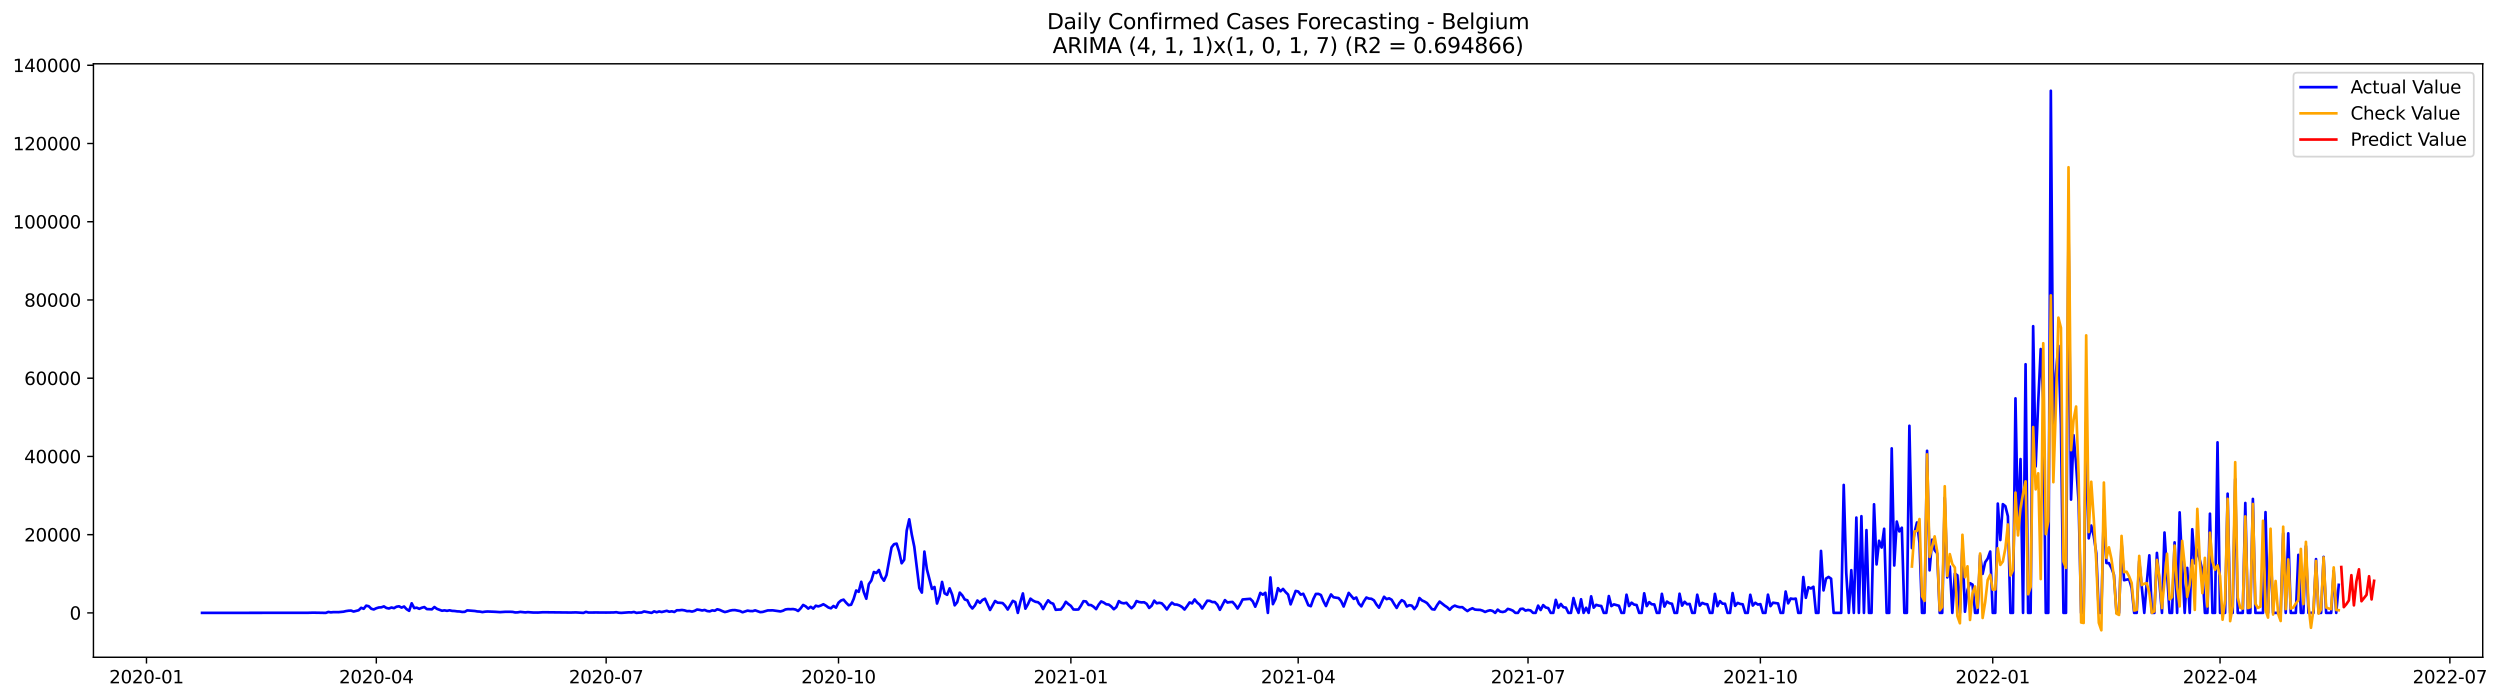 <?xml version="1.0" encoding="utf-8" standalone="no"?>
<!DOCTYPE svg PUBLIC "-//W3C//DTD SVG 1.1//EN"
  "http://www.w3.org/Graphics/SVG/1.1/DTD/svg11.dtd">
<svg xmlns:xlink="http://www.w3.org/1999/xlink" width="1401.263pt" height="392.274pt" viewBox="0 0 1401.263 392.274" xmlns="http://www.w3.org/2000/svg" version="1.1">
 <defs>
  <style type="text/css">*{stroke-linejoin: round; stroke-linecap: butt}</style>
 </defs>
 <g id="figure_1">
  <g id="patch_1">
   <path d="M 0 392.274 
L 1401.263 392.274 
L 1401.263 0 
L 0 0 
z
" style="fill: #ffffff"/>
  </g>
  <g id="axes_1">
   <g id="patch_2">
    <path d="M 52.375 368.396 
L 1391.575 368.396 
L 1391.575 35.755 
L 52.375 35.755 
z
" style="fill: #ffffff"/>
   </g>
   <g id="matplotlib.axis_1">
    <g id="xtick_1">
     <g id="line2d_1">
      <defs>
       <path id="mea5e04356f" d="M 0 0 
L 0 3.5 
" style="stroke: #000000; stroke-width: 0.8"/>
      </defs>
      <g>
       <use xlink:href="#mea5e04356f" x="82.104" y="368.396" style="stroke: #000000; stroke-width: 0.8"/>
      </g>
     </g>
     <g id="text_1">
      <!-- 2020-01 -->
      <g transform="translate(61.212 382.994)scale(0.1 -0.1)">
       <defs>
        <path id="DejaVuSans-32" d="M 1228 531 
L 3431 531 
L 3431 0 
L 469 0 
L 469 531 
Q 828 903 1448 1529 
Q 2069 2156 2228 2338 
Q 2531 2678 2651 2914 
Q 2772 3150 2772 3378 
Q 2772 3750 2511 3984 
Q 2250 4219 1831 4219 
Q 1534 4219 1204 4116 
Q 875 4013 500 3803 
L 500 4441 
Q 881 4594 1212 4672 
Q 1544 4750 1819 4750 
Q 2544 4750 2975 4387 
Q 3406 4025 3406 3419 
Q 3406 3131 3298 2873 
Q 3191 2616 2906 2266 
Q 2828 2175 2409 1742 
Q 1991 1309 1228 531 
z
" transform="scale(0.016)"/>
        <path id="DejaVuSans-30" d="M 2034 4250 
Q 1547 4250 1301 3770 
Q 1056 3291 1056 2328 
Q 1056 1369 1301 889 
Q 1547 409 2034 409 
Q 2525 409 2770 889 
Q 3016 1369 3016 2328 
Q 3016 3291 2770 3770 
Q 2525 4250 2034 4250 
z
M 2034 4750 
Q 2819 4750 3233 4129 
Q 3647 3509 3647 2328 
Q 3647 1150 3233 529 
Q 2819 -91 2034 -91 
Q 1250 -91 836 529 
Q 422 1150 422 2328 
Q 422 3509 836 4129 
Q 1250 4750 2034 4750 
z
" transform="scale(0.016)"/>
        <path id="DejaVuSans-2d" d="M 313 2009 
L 1997 2009 
L 1997 1497 
L 313 1497 
L 313 2009 
z
" transform="scale(0.016)"/>
        <path id="DejaVuSans-31" d="M 794 531 
L 1825 531 
L 1825 4091 
L 703 3866 
L 703 4441 
L 1819 4666 
L 2450 4666 
L 2450 531 
L 3481 531 
L 3481 0 
L 794 0 
L 794 531 
z
" transform="scale(0.016)"/>
       </defs>
       <use xlink:href="#DejaVuSans-32"/>
       <use xlink:href="#DejaVuSans-30" x="63.623"/>
       <use xlink:href="#DejaVuSans-32" x="127.246"/>
       <use xlink:href="#DejaVuSans-30" x="190.869"/>
       <use xlink:href="#DejaVuSans-2d" x="254.492"/>
       <use xlink:href="#DejaVuSans-30" x="290.576"/>
       <use xlink:href="#DejaVuSans-31" x="354.199"/>
      </g>
     </g>
    </g>
    <g id="xtick_2">
     <g id="line2d_2">
      <g>
       <use xlink:href="#mea5e04356f" x="210.927" y="368.396" style="stroke: #000000; stroke-width: 0.8"/>
      </g>
     </g>
     <g id="text_2">
      <!-- 2020-04 -->
      <g transform="translate(190.036 382.994)scale(0.1 -0.1)">
       <defs>
        <path id="DejaVuSans-34" d="M 2419 4116 
L 825 1625 
L 2419 1625 
L 2419 4116 
z
M 2253 4666 
L 3047 4666 
L 3047 1625 
L 3713 1625 
L 3713 1100 
L 3047 1100 
L 3047 0 
L 2419 0 
L 2419 1100 
L 313 1100 
L 313 1709 
L 2253 4666 
z
" transform="scale(0.016)"/>
       </defs>
       <use xlink:href="#DejaVuSans-32"/>
       <use xlink:href="#DejaVuSans-30" x="63.623"/>
       <use xlink:href="#DejaVuSans-32" x="127.246"/>
       <use xlink:href="#DejaVuSans-30" x="190.869"/>
       <use xlink:href="#DejaVuSans-2d" x="254.492"/>
       <use xlink:href="#DejaVuSans-30" x="290.576"/>
       <use xlink:href="#DejaVuSans-34" x="354.199"/>
      </g>
     </g>
    </g>
    <g id="xtick_3">
     <g id="line2d_3">
      <g>
       <use xlink:href="#mea5e04356f" x="339.751" y="368.396" style="stroke: #000000; stroke-width: 0.8"/>
      </g>
     </g>
     <g id="text_3">
      <!-- 2020-07 -->
      <g transform="translate(318.859 382.994)scale(0.1 -0.1)">
       <defs>
        <path id="DejaVuSans-37" d="M 525 4666 
L 3525 4666 
L 3525 4397 
L 1831 0 
L 1172 0 
L 2766 4134 
L 525 4134 
L 525 4666 
z
" transform="scale(0.016)"/>
       </defs>
       <use xlink:href="#DejaVuSans-32"/>
       <use xlink:href="#DejaVuSans-30" x="63.623"/>
       <use xlink:href="#DejaVuSans-32" x="127.246"/>
       <use xlink:href="#DejaVuSans-30" x="190.869"/>
       <use xlink:href="#DejaVuSans-2d" x="254.492"/>
       <use xlink:href="#DejaVuSans-30" x="290.576"/>
       <use xlink:href="#DejaVuSans-37" x="354.199"/>
      </g>
     </g>
    </g>
    <g id="xtick_4">
     <g id="line2d_4">
      <g>
       <use xlink:href="#mea5e04356f" x="469.99" y="368.396" style="stroke: #000000; stroke-width: 0.8"/>
      </g>
     </g>
     <g id="text_4">
      <!-- 2020-10 -->
      <g transform="translate(449.099 382.994)scale(0.1 -0.1)">
       <use xlink:href="#DejaVuSans-32"/>
       <use xlink:href="#DejaVuSans-30" x="63.623"/>
       <use xlink:href="#DejaVuSans-32" x="127.246"/>
       <use xlink:href="#DejaVuSans-30" x="190.869"/>
       <use xlink:href="#DejaVuSans-2d" x="254.492"/>
       <use xlink:href="#DejaVuSans-31" x="290.576"/>
       <use xlink:href="#DejaVuSans-30" x="354.199"/>
      </g>
     </g>
    </g>
    <g id="xtick_5">
     <g id="line2d_5">
      <g>
       <use xlink:href="#mea5e04356f" x="600.23" y="368.396" style="stroke: #000000; stroke-width: 0.8"/>
      </g>
     </g>
     <g id="text_5">
      <!-- 2021-01 -->
      <g transform="translate(579.338 382.994)scale(0.1 -0.1)">
       <use xlink:href="#DejaVuSans-32"/>
       <use xlink:href="#DejaVuSans-30" x="63.623"/>
       <use xlink:href="#DejaVuSans-32" x="127.246"/>
       <use xlink:href="#DejaVuSans-31" x="190.869"/>
       <use xlink:href="#DejaVuSans-2d" x="254.492"/>
       <use xlink:href="#DejaVuSans-30" x="290.576"/>
       <use xlink:href="#DejaVuSans-31" x="354.199"/>
      </g>
     </g>
    </g>
    <g id="xtick_6">
     <g id="line2d_6">
      <g>
       <use xlink:href="#mea5e04356f" x="727.638" y="368.396" style="stroke: #000000; stroke-width: 0.8"/>
      </g>
     </g>
     <g id="text_6">
      <!-- 2021-04 -->
      <g transform="translate(706.746 382.994)scale(0.1 -0.1)">
       <use xlink:href="#DejaVuSans-32"/>
       <use xlink:href="#DejaVuSans-30" x="63.623"/>
       <use xlink:href="#DejaVuSans-32" x="127.246"/>
       <use xlink:href="#DejaVuSans-31" x="190.869"/>
       <use xlink:href="#DejaVuSans-2d" x="254.492"/>
       <use xlink:href="#DejaVuSans-30" x="290.576"/>
       <use xlink:href="#DejaVuSans-34" x="354.199"/>
      </g>
     </g>
    </g>
    <g id="xtick_7">
     <g id="line2d_7">
      <g>
       <use xlink:href="#mea5e04356f" x="856.461" y="368.396" style="stroke: #000000; stroke-width: 0.8"/>
      </g>
     </g>
     <g id="text_7">
      <!-- 2021-07 -->
      <g transform="translate(835.57 382.994)scale(0.1 -0.1)">
       <use xlink:href="#DejaVuSans-32"/>
       <use xlink:href="#DejaVuSans-30" x="63.623"/>
       <use xlink:href="#DejaVuSans-32" x="127.246"/>
       <use xlink:href="#DejaVuSans-31" x="190.869"/>
       <use xlink:href="#DejaVuSans-2d" x="254.492"/>
       <use xlink:href="#DejaVuSans-30" x="290.576"/>
       <use xlink:href="#DejaVuSans-37" x="354.199"/>
      </g>
     </g>
    </g>
    <g id="xtick_8">
     <g id="line2d_8">
      <g>
       <use xlink:href="#mea5e04356f" x="986.701" y="368.396" style="stroke: #000000; stroke-width: 0.8"/>
      </g>
     </g>
     <g id="text_8">
      <!-- 2021-10 -->
      <g transform="translate(965.809 382.994)scale(0.1 -0.1)">
       <use xlink:href="#DejaVuSans-32"/>
       <use xlink:href="#DejaVuSans-30" x="63.623"/>
       <use xlink:href="#DejaVuSans-32" x="127.246"/>
       <use xlink:href="#DejaVuSans-31" x="190.869"/>
       <use xlink:href="#DejaVuSans-2d" x="254.492"/>
       <use xlink:href="#DejaVuSans-31" x="290.576"/>
       <use xlink:href="#DejaVuSans-30" x="354.199"/>
      </g>
     </g>
    </g>
    <g id="xtick_9">
     <g id="line2d_9">
      <g>
       <use xlink:href="#mea5e04356f" x="1116.94" y="368.396" style="stroke: #000000; stroke-width: 0.8"/>
      </g>
     </g>
     <g id="text_9">
      <!-- 2022-01 -->
      <g transform="translate(1096.048 382.994)scale(0.1 -0.1)">
       <use xlink:href="#DejaVuSans-32"/>
       <use xlink:href="#DejaVuSans-30" x="63.623"/>
       <use xlink:href="#DejaVuSans-32" x="127.246"/>
       <use xlink:href="#DejaVuSans-32" x="190.869"/>
       <use xlink:href="#DejaVuSans-2d" x="254.492"/>
       <use xlink:href="#DejaVuSans-30" x="290.576"/>
       <use xlink:href="#DejaVuSans-31" x="354.199"/>
      </g>
     </g>
    </g>
    <g id="xtick_10">
     <g id="line2d_10">
      <g>
       <use xlink:href="#mea5e04356f" x="1244.348" y="368.396" style="stroke: #000000; stroke-width: 0.8"/>
      </g>
     </g>
     <g id="text_10">
      <!-- 2022-04 -->
      <g transform="translate(1223.457 382.994)scale(0.1 -0.1)">
       <use xlink:href="#DejaVuSans-32"/>
       <use xlink:href="#DejaVuSans-30" x="63.623"/>
       <use xlink:href="#DejaVuSans-32" x="127.246"/>
       <use xlink:href="#DejaVuSans-32" x="190.869"/>
       <use xlink:href="#DejaVuSans-2d" x="254.492"/>
       <use xlink:href="#DejaVuSans-30" x="290.576"/>
       <use xlink:href="#DejaVuSans-34" x="354.199"/>
      </g>
     </g>
    </g>
    <g id="xtick_11">
     <g id="line2d_11">
      <g>
       <use xlink:href="#mea5e04356f" x="1373.172" y="368.396" style="stroke: #000000; stroke-width: 0.8"/>
      </g>
     </g>
     <g id="text_11">
      <!-- 2022-07 -->
      <g transform="translate(1352.28 382.994)scale(0.1 -0.1)">
       <use xlink:href="#DejaVuSans-32"/>
       <use xlink:href="#DejaVuSans-30" x="63.623"/>
       <use xlink:href="#DejaVuSans-32" x="127.246"/>
       <use xlink:href="#DejaVuSans-32" x="190.869"/>
       <use xlink:href="#DejaVuSans-2d" x="254.492"/>
       <use xlink:href="#DejaVuSans-30" x="290.576"/>
       <use xlink:href="#DejaVuSans-37" x="354.199"/>
      </g>
     </g>
    </g>
   </g>
   <g id="matplotlib.axis_2">
    <g id="ytick_1">
     <g id="line2d_12">
      <defs>
       <path id="m7a25549184" d="M 0 0 
L -3.5 0 
" style="stroke: #000000; stroke-width: 0.8"/>
      </defs>
      <g>
       <use xlink:href="#m7a25549184" x="52.375" y="343.527" style="stroke: #000000; stroke-width: 0.8"/>
      </g>
     </g>
     <g id="text_12">
      <!-- 0 -->
      <g transform="translate(39.013 347.326)scale(0.1 -0.1)">
       <use xlink:href="#DejaVuSans-30"/>
      </g>
     </g>
    </g>
    <g id="ytick_2">
     <g id="line2d_13">
      <g>
       <use xlink:href="#m7a25549184" x="52.375" y="299.678" style="stroke: #000000; stroke-width: 0.8"/>
      </g>
     </g>
     <g id="text_13">
      <!-- 20000 -->
      <g transform="translate(13.562 303.477)scale(0.1 -0.1)">
       <use xlink:href="#DejaVuSans-32"/>
       <use xlink:href="#DejaVuSans-30" x="63.623"/>
       <use xlink:href="#DejaVuSans-30" x="127.246"/>
       <use xlink:href="#DejaVuSans-30" x="190.869"/>
       <use xlink:href="#DejaVuSans-30" x="254.492"/>
      </g>
     </g>
    </g>
    <g id="ytick_3">
     <g id="line2d_14">
      <g>
       <use xlink:href="#m7a25549184" x="52.375" y="255.828" style="stroke: #000000; stroke-width: 0.8"/>
      </g>
     </g>
     <g id="text_14">
      <!-- 40000 -->
      <g transform="translate(13.562 259.627)scale(0.1 -0.1)">
       <use xlink:href="#DejaVuSans-34"/>
       <use xlink:href="#DejaVuSans-30" x="63.623"/>
       <use xlink:href="#DejaVuSans-30" x="127.246"/>
       <use xlink:href="#DejaVuSans-30" x="190.869"/>
       <use xlink:href="#DejaVuSans-30" x="254.492"/>
      </g>
     </g>
    </g>
    <g id="ytick_4">
     <g id="line2d_15">
      <g>
       <use xlink:href="#m7a25549184" x="52.375" y="211.979" style="stroke: #000000; stroke-width: 0.8"/>
      </g>
     </g>
     <g id="text_15">
      <!-- 60000 -->
      <g transform="translate(13.562 215.778)scale(0.1 -0.1)">
       <defs>
        <path id="DejaVuSans-36" d="M 2113 2584 
Q 1688 2584 1439 2293 
Q 1191 2003 1191 1497 
Q 1191 994 1439 701 
Q 1688 409 2113 409 
Q 2538 409 2786 701 
Q 3034 994 3034 1497 
Q 3034 2003 2786 2293 
Q 2538 2584 2113 2584 
z
M 3366 4563 
L 3366 3988 
Q 3128 4100 2886 4159 
Q 2644 4219 2406 4219 
Q 1781 4219 1451 3797 
Q 1122 3375 1075 2522 
Q 1259 2794 1537 2939 
Q 1816 3084 2150 3084 
Q 2853 3084 3261 2657 
Q 3669 2231 3669 1497 
Q 3669 778 3244 343 
Q 2819 -91 2113 -91 
Q 1303 -91 875 529 
Q 447 1150 447 2328 
Q 447 3434 972 4092 
Q 1497 4750 2381 4750 
Q 2619 4750 2861 4703 
Q 3103 4656 3366 4563 
z
" transform="scale(0.016)"/>
       </defs>
       <use xlink:href="#DejaVuSans-36"/>
       <use xlink:href="#DejaVuSans-30" x="63.623"/>
       <use xlink:href="#DejaVuSans-30" x="127.246"/>
       <use xlink:href="#DejaVuSans-30" x="190.869"/>
       <use xlink:href="#DejaVuSans-30" x="254.492"/>
      </g>
     </g>
    </g>
    <g id="ytick_5">
     <g id="line2d_16">
      <g>
       <use xlink:href="#m7a25549184" x="52.375" y="168.129" style="stroke: #000000; stroke-width: 0.8"/>
      </g>
     </g>
     <g id="text_16">
      <!-- 80000 -->
      <g transform="translate(13.562 171.928)scale(0.1 -0.1)">
       <defs>
        <path id="DejaVuSans-38" d="M 2034 2216 
Q 1584 2216 1326 1975 
Q 1069 1734 1069 1313 
Q 1069 891 1326 650 
Q 1584 409 2034 409 
Q 2484 409 2743 651 
Q 3003 894 3003 1313 
Q 3003 1734 2745 1975 
Q 2488 2216 2034 2216 
z
M 1403 2484 
Q 997 2584 770 2862 
Q 544 3141 544 3541 
Q 544 4100 942 4425 
Q 1341 4750 2034 4750 
Q 2731 4750 3128 4425 
Q 3525 4100 3525 3541 
Q 3525 3141 3298 2862 
Q 3072 2584 2669 2484 
Q 3125 2378 3379 2068 
Q 3634 1759 3634 1313 
Q 3634 634 3220 271 
Q 2806 -91 2034 -91 
Q 1263 -91 848 271 
Q 434 634 434 1313 
Q 434 1759 690 2068 
Q 947 2378 1403 2484 
z
M 1172 3481 
Q 1172 3119 1398 2916 
Q 1625 2713 2034 2713 
Q 2441 2713 2670 2916 
Q 2900 3119 2900 3481 
Q 2900 3844 2670 4047 
Q 2441 4250 2034 4250 
Q 1625 4250 1398 4047 
Q 1172 3844 1172 3481 
z
" transform="scale(0.016)"/>
       </defs>
       <use xlink:href="#DejaVuSans-38"/>
       <use xlink:href="#DejaVuSans-30" x="63.623"/>
       <use xlink:href="#DejaVuSans-30" x="127.246"/>
       <use xlink:href="#DejaVuSans-30" x="190.869"/>
       <use xlink:href="#DejaVuSans-30" x="254.492"/>
      </g>
     </g>
    </g>
    <g id="ytick_6">
     <g id="line2d_17">
      <g>
       <use xlink:href="#m7a25549184" x="52.375" y="124.28" style="stroke: #000000; stroke-width: 0.8"/>
      </g>
     </g>
     <g id="text_17">
      <!-- 100000 -->
      <g transform="translate(7.2 128.079)scale(0.1 -0.1)">
       <use xlink:href="#DejaVuSans-31"/>
       <use xlink:href="#DejaVuSans-30" x="63.623"/>
       <use xlink:href="#DejaVuSans-30" x="127.246"/>
       <use xlink:href="#DejaVuSans-30" x="190.869"/>
       <use xlink:href="#DejaVuSans-30" x="254.492"/>
       <use xlink:href="#DejaVuSans-30" x="318.115"/>
      </g>
     </g>
    </g>
    <g id="ytick_7">
     <g id="line2d_18">
      <g>
       <use xlink:href="#m7a25549184" x="52.375" y="80.43" style="stroke: #000000; stroke-width: 0.8"/>
      </g>
     </g>
     <g id="text_18">
      <!-- 120000 -->
      <g transform="translate(7.2 84.229)scale(0.1 -0.1)">
       <use xlink:href="#DejaVuSans-31"/>
       <use xlink:href="#DejaVuSans-32" x="63.623"/>
       <use xlink:href="#DejaVuSans-30" x="127.246"/>
       <use xlink:href="#DejaVuSans-30" x="190.869"/>
       <use xlink:href="#DejaVuSans-30" x="254.492"/>
       <use xlink:href="#DejaVuSans-30" x="318.115"/>
      </g>
     </g>
    </g>
    <g id="ytick_8">
     <g id="line2d_19">
      <g>
       <use xlink:href="#m7a25549184" x="52.375" y="36.581" style="stroke: #000000; stroke-width: 0.8"/>
      </g>
     </g>
     <g id="text_19">
      <!-- 140000 -->
      <g transform="translate(7.2 40.38)scale(0.1 -0.1)">
       <use xlink:href="#DejaVuSans-31"/>
       <use xlink:href="#DejaVuSans-34" x="63.623"/>
       <use xlink:href="#DejaVuSans-30" x="127.246"/>
       <use xlink:href="#DejaVuSans-30" x="190.869"/>
       <use xlink:href="#DejaVuSans-30" x="254.492"/>
       <use xlink:href="#DejaVuSans-30" x="318.115"/>
      </g>
     </g>
    </g>
   </g>
   <g id="line2d_20">
    <path d="M 113.248 343.527 
L 172.705 343.468 
L 175.536 343.396 
L 178.367 343.442 
L 182.614 343.527 
L 184.03 342.99 
L 185.446 343.242 
L 186.861 343.095 
L 189.693 343.121 
L 192.524 342.85 
L 193.939 342.514 
L 195.355 342.304 
L 196.771 342.242 
L 198.186 342.777 
L 201.018 342.062 
L 202.433 340.681 
L 203.849 341.227 
L 205.265 339.471 
L 206.68 339.795 
L 208.096 341.196 
L 209.512 341.606 
L 210.927 340.92 
L 212.343 340.493 
L 213.759 340.409 
L 215.174 339.885 
L 216.59 340.765 
L 218.005 341.065 
L 219.421 340.501 
L 220.837 340.876 
L 222.252 340.063 
L 223.668 339.835 
L 225.084 340.565 
L 226.499 339.956 
L 227.915 341.462 
L 229.331 342.365 
L 230.746 338.147 
L 232.162 340.817 
L 233.578 340.613 
L 234.993 341.236 
L 236.409 340.648 
L 237.824 340.267 
L 239.24 341.394 
L 242.071 341.536 
L 243.487 340.247 
L 244.903 341.264 
L 247.734 342.315 
L 249.15 342.109 
L 250.565 342.376 
L 251.981 342.08 
L 253.397 342.402 
L 254.812 342.464 
L 256.228 342.674 
L 257.643 342.736 
L 259.059 342.996 
L 260.475 342.931 
L 261.89 342.126 
L 266.137 342.464 
L 267.553 342.72 
L 268.969 342.804 
L 270.384 343.084 
L 271.8 342.854 
L 273.216 342.747 
L 277.463 342.915 
L 280.294 343.106 
L 283.125 342.922 
L 285.956 342.909 
L 287.372 342.979 
L 288.788 343.279 
L 290.203 343.227 
L 291.619 342.964 
L 294.45 343.253 
L 295.866 343.1 
L 298.697 343.312 
L 301.528 343.347 
L 304.36 343.165 
L 319.932 343.332 
L 322.763 343.246 
L 327.01 343.527 
L 328.426 342.957 
L 329.841 343.334 
L 334.088 343.301 
L 339.751 343.347 
L 343.998 343.284 
L 345.413 343.137 
L 346.829 343.435 
L 348.245 343.527 
L 352.492 343.205 
L 353.907 343.281 
L 355.323 343.005 
L 356.739 343.527 
L 358.154 343.365 
L 359.57 343.328 
L 360.986 342.725 
L 365.233 343.527 
L 366.648 342.676 
L 368.064 343.167 
L 369.479 342.718 
L 370.895 343.045 
L 373.726 342.369 
L 375.142 342.872 
L 376.558 342.646 
L 377.973 343.014 
L 379.389 342.052 
L 380.805 342.056 
L 382.22 341.894 
L 383.636 342.1 
L 385.052 342.547 
L 386.467 342.508 
L 387.883 342.795 
L 389.298 342.409 
L 390.714 341.646 
L 392.13 341.843 
L 393.545 342.174 
L 394.961 341.881 
L 396.377 342.501 
L 397.792 342.676 
L 399.208 342.126 
L 400.624 342.334 
L 402.039 341.506 
L 403.455 341.87 
L 404.871 342.532 
L 406.286 343.064 
L 407.702 342.731 
L 409.117 342.251 
L 410.533 341.995 
L 411.949 341.957 
L 414.78 342.501 
L 416.196 343.185 
L 419.027 342.249 
L 420.443 342.497 
L 421.858 342.536 
L 423.274 342.109 
L 426.105 343.102 
L 427.521 342.977 
L 430.352 342.139 
L 433.183 342.1 
L 437.43 342.711 
L 438.846 342.321 
L 440.262 341.604 
L 441.677 341.403 
L 443.093 341.464 
L 444.509 341.385 
L 445.924 341.661 
L 447.34 342.455 
L 448.756 340.999 
L 450.171 339.081 
L 451.587 339.859 
L 453.002 341.118 
L 454.418 340.135 
L 455.834 341.122 
L 457.249 339.506 
L 458.665 339.885 
L 460.081 339.403 
L 461.496 338.686 
L 462.912 339.521 
L 464.328 340.51 
L 465.743 340.953 
L 467.159 339.664 
L 468.575 340.596 
L 469.99 337.811 
L 471.406 336.566 
L 472.822 336.097 
L 474.237 337.8 
L 475.653 339.212 
L 477.068 338.949 
L 478.484 335.685 
L 479.9 330.969 
L 481.315 331.721 
L 482.731 326.097 
L 484.147 331.848 
L 485.562 335.586 
L 486.978 327.39 
L 488.394 325.393 
L 489.809 320.62 
L 491.225 321.181 
L 492.641 319.489 
L 494.056 323.492 
L 495.472 325.49 
L 496.887 322.306 
L 499.719 306.812 
L 501.134 305.01 
L 502.55 304.701 
L 503.966 309.276 
L 505.381 315.711 
L 506.797 313.773 
L 508.213 297.38 
L 509.628 291.081 
L 511.044 299.555 
L 512.46 306.441 
L 515.291 329.633 
L 516.707 332.157 
L 518.122 309.167 
L 519.538 319.129 
L 522.369 330.1 
L 523.785 329.011 
L 525.2 338.28 
L 526.616 334.115 
L 528.032 326.171 
L 529.447 332.56 
L 530.863 333.4 
L 532.279 329.785 
L 533.694 333.312 
L 535.11 339.291 
L 536.526 337.533 
L 537.941 332.166 
L 539.357 333.711 
L 540.772 336.038 
L 542.188 336.459 
L 543.604 339.416 
L 545.019 341.065 
L 546.435 339.359 
L 547.851 336.59 
L 549.266 337.903 
L 550.682 336.298 
L 552.098 335.592 
L 554.929 341.891 
L 557.76 336.862 
L 559.176 337.816 
L 560.591 337.866 
L 562.007 338.039 
L 563.423 339.55 
L 564.838 341.644 
L 567.67 336.794 
L 569.085 337.489 
L 570.501 343.527 
L 571.917 337.471 
L 573.332 332.613 
L 574.748 341.172 
L 576.164 338.679 
L 577.579 335.555 
L 578.995 336.63 
L 580.411 337.311 
L 581.826 337.561 
L 583.242 338.769 
L 584.657 341.376 
L 586.073 338.708 
L 587.489 336.485 
L 588.904 337.864 
L 590.32 338.392 
L 591.736 341.808 
L 593.151 341.67 
L 594.567 341.648 
L 595.983 339.85 
L 597.398 337.32 
L 598.814 338.585 
L 600.23 339.596 
L 601.645 341.598 
L 603.061 341.681 
L 604.476 341.606 
L 605.892 339.475 
L 607.308 336.956 
L 608.723 337.118 
L 610.139 339.037 
L 611.555 339.162 
L 612.97 340.087 
L 614.386 341.422 
L 615.802 338.925 
L 617.217 337.11 
L 618.633 337.745 
L 620.049 338.697 
L 621.464 338.879 
L 622.88 339.953 
L 624.296 341.484 
L 625.711 340.284 
L 627.127 336.936 
L 628.542 337.89 
L 629.958 338.169 
L 631.374 337.864 
L 632.789 339.554 
L 634.205 340.914 
L 635.621 339.616 
L 637.036 336.906 
L 638.452 337.443 
L 639.868 337.645 
L 641.283 337.57 
L 642.699 338.449 
L 644.115 340.756 
L 645.53 339.462 
L 646.946 336.678 
L 648.361 338.151 
L 649.777 337.86 
L 651.193 338.182 
L 652.608 339.712 
L 654.024 341.613 
L 655.44 339.469 
L 656.855 337.789 
L 658.271 338.815 
L 659.687 338.879 
L 661.102 339.372 
L 662.518 340.203 
L 663.934 341.648 
L 665.349 339.763 
L 666.765 337.658 
L 668.18 338.221 
L 669.596 335.992 
L 671.012 337.739 
L 672.427 338.936 
L 673.843 341.069 
L 676.674 336.702 
L 678.09 336.783 
L 679.506 337.456 
L 680.921 337.476 
L 682.337 338.929 
L 683.753 341.81 
L 686.584 336.371 
L 688 337.732 
L 689.415 337.478 
L 690.831 337.39 
L 692.246 338.962 
L 693.662 341.078 
L 695.078 338.785 
L 696.493 335.998 
L 700.74 335.639 
L 702.156 337.033 
L 703.572 340.067 
L 704.987 336.588 
L 706.403 332.31 
L 707.819 333.312 
L 709.234 332.258 
L 710.65 343.527 
L 712.065 323.652 
L 713.481 338.633 
L 714.897 335.772 
L 716.312 329.682 
L 717.728 331.429 
L 719.144 330.103 
L 720.559 331.837 
L 721.975 333.236 
L 723.391 338.75 
L 726.222 331.225 
L 727.638 331.541 
L 729.053 333.299 
L 730.469 332.808 
L 731.885 335.805 
L 733.3 339.212 
L 734.716 339.78 
L 736.131 335.768 
L 737.547 332.905 
L 738.963 332.872 
L 740.378 333.507 
L 741.794 336.974 
L 743.21 339.684 
L 744.625 336.13 
L 746.041 333.194 
L 747.457 334.773 
L 750.288 335.224 
L 751.704 336.958 
L 753.119 339.953 
L 755.95 332.317 
L 758.782 335.676 
L 760.197 334.902 
L 761.613 338.316 
L 763.029 339.866 
L 764.444 337.068 
L 765.86 334.922 
L 767.276 335.496 
L 768.691 335.619 
L 770.107 336.5 
L 771.523 338.861 
L 772.938 340.602 
L 775.77 334.496 
L 777.185 335.814 
L 778.601 335.364 
L 780.016 336.152 
L 781.432 338.576 
L 782.848 340.749 
L 784.263 338.142 
L 785.679 336.399 
L 787.095 337.191 
L 788.51 339.951 
L 789.926 339.214 
L 791.342 339.467 
L 792.757 341.396 
L 794.173 339.539 
L 795.589 335.196 
L 797.004 336.529 
L 798.42 337.156 
L 799.835 338.011 
L 802.667 341.464 
L 804.082 341.652 
L 805.498 339.197 
L 806.914 337.189 
L 809.745 339.449 
L 811.161 340.376 
L 812.576 341.771 
L 813.992 340.243 
L 815.408 339.451 
L 816.823 340.021 
L 818.239 340.35 
L 819.654 340.309 
L 821.07 341.492 
L 822.486 342.499 
L 823.901 341.545 
L 825.317 340.933 
L 826.733 341.672 
L 828.148 341.808 
L 829.564 341.824 
L 830.98 342.271 
L 832.395 342.999 
L 833.811 342.413 
L 835.227 342.056 
L 836.642 342.446 
L 838.058 343.527 
L 839.474 341.701 
L 840.889 342.801 
L 842.305 343.034 
L 843.72 342.661 
L 845.136 341.278 
L 846.552 341.67 
L 847.967 342.282 
L 849.383 343.527 
L 850.799 343.527 
L 852.214 341.33 
L 853.63 341.177 
L 855.046 342.253 
L 856.461 341.874 
L 857.877 342.161 
L 859.293 343.527 
L 860.708 343.527 
L 862.124 339.46 
L 863.539 341.9 
L 864.955 339.164 
L 866.371 340.497 
L 867.786 340.846 
L 869.202 343.527 
L 870.618 343.527 
L 872.033 336.228 
L 873.449 340.67 
L 874.865 338.519 
L 876.28 340.341 
L 877.696 340.58 
L 879.112 343.527 
L 880.527 343.527 
L 881.943 335.207 
L 883.359 340.311 
L 884.774 343.527 
L 886.19 335.884 
L 887.605 343.527 
L 889.021 340.668 
L 890.437 343.527 
L 891.852 334.249 
L 893.268 340.604 
L 894.684 339.013 
L 896.099 339.445 
L 897.515 339.66 
L 898.931 343.527 
L 900.346 343.527 
L 901.762 334.093 
L 903.178 339.712 
L 904.593 338.756 
L 907.424 339.539 
L 908.84 343.527 
L 910.256 343.527 
L 911.671 333.325 
L 913.087 339.695 
L 914.503 337.807 
L 915.918 338.881 
L 917.334 339.111 
L 918.75 343.527 
L 920.165 343.527 
L 921.581 332.543 
L 922.997 339.71 
L 924.412 337.507 
L 925.828 338.721 
L 927.243 338.774 
L 928.659 343.527 
L 930.075 343.527 
L 931.49 332.837 
L 932.906 339.995 
L 934.322 337.18 
L 935.737 338.118 
L 937.153 338.41 
L 938.569 343.527 
L 939.984 343.527 
L 941.4 332.782 
L 942.816 339.462 
L 944.231 337.296 
L 945.647 338.695 
L 947.063 338.489 
L 948.478 343.527 
L 949.894 343.527 
L 951.309 333.336 
L 952.725 339.478 
L 954.141 337.93 
L 955.556 338.55 
L 956.972 338.726 
L 958.388 343.527 
L 959.803 343.527 
L 961.219 332.861 
L 962.635 339.745 
L 964.05 336.932 
L 965.466 338.355 
L 966.882 338.394 
L 968.297 343.527 
L 969.713 343.527 
L 971.128 332.409 
L 972.544 339.587 
L 973.96 337.927 
L 975.375 338.513 
L 976.791 338.704 
L 978.207 343.527 
L 979.622 343.527 
L 981.038 333.365 
L 982.454 339.418 
L 983.869 337.851 
L 985.285 338.851 
L 986.701 338.609 
L 988.116 343.527 
L 989.532 343.527 
L 990.948 333.31 
L 992.363 339.734 
L 993.779 337.818 
L 996.61 338.234 
L 998.026 343.527 
L 999.441 343.527 
L 1000.857 331.556 
L 1002.273 338.177 
L 1003.688 335.487 
L 1005.104 335.739 
L 1006.52 335.529 
L 1007.935 343.527 
L 1009.351 343.527 
L 1010.767 323.435 
L 1012.182 335.077 
L 1013.598 329.162 
L 1015.013 329.848 
L 1016.429 328.877 
L 1017.845 343.527 
L 1019.26 343.527 
L 1020.676 308.794 
L 1022.092 330.931 
L 1023.507 324.297 
L 1024.923 323.367 
L 1026.339 324.371 
L 1027.754 343.527 
L 1032.001 343.527 
L 1033.417 271.816 
L 1034.833 321.186 
L 1036.248 343.527 
L 1037.664 319.596 
L 1039.079 343.527 
L 1040.495 290.103 
L 1041.911 343.527 
L 1043.326 289.333 
L 1044.742 343.527 
L 1046.158 297.126 
L 1047.573 343.527 
L 1048.989 343.527 
L 1050.405 282.66 
L 1051.82 316.367 
L 1053.236 303.104 
L 1054.652 306.915 
L 1056.067 296.384 
L 1057.483 343.527 
L 1058.898 343.527 
L 1060.314 251.312 
L 1061.73 316.965 
L 1063.145 292.333 
L 1064.561 297.845 
L 1065.977 295.792 
L 1067.392 343.527 
L 1068.808 343.527 
L 1070.224 238.648 
L 1071.639 307.207 
L 1073.055 298.781 
L 1074.471 292.852 
L 1075.886 304.26 
L 1077.302 343.527 
L 1078.717 343.527 
L 1080.133 252.673 
L 1081.549 319.677 
L 1082.964 302.497 
L 1084.38 308.384 
L 1085.796 310.103 
L 1087.211 343.527 
L 1088.627 343.527 
L 1090.043 279.022 
L 1091.458 323.628 
L 1092.874 317.544 
L 1094.29 343.527 
L 1095.705 321.515 
L 1097.121 322.471 
L 1098.537 343.527 
L 1099.952 305.4 
L 1101.368 342.885 
L 1102.783 330.727 
L 1104.199 326.88 
L 1105.615 327.669 
L 1107.03 343.527 
L 1108.446 343.527 
L 1109.862 311.166 
L 1111.277 321.679 
L 1112.693 315.145 
L 1114.109 313.104 
L 1115.524 309.136 
L 1116.94 343.527 
L 1118.356 343.527 
L 1119.771 282.267 
L 1121.187 302.681 
L 1122.602 282.585 
L 1124.018 283.712 
L 1125.434 289.386 
L 1126.849 343.527 
L 1128.265 343.527 
L 1129.681 223.279 
L 1131.096 296.803 
L 1132.512 257.317 
L 1133.928 343.527 
L 1135.343 204.158 
L 1136.759 343.527 
L 1138.175 343.527 
L 1139.59 182.827 
L 1141.006 261.452 
L 1142.422 225.46 
L 1143.837 195.649 
L 1145.253 224.085 
L 1146.668 343.527 
L 1148.084 343.527 
L 1149.5 50.876 
L 1150.915 239.4 
L 1152.331 209.288 
L 1153.747 193.814 
L 1155.162 237.848 
L 1156.578 343.527 
L 1157.994 343.527 
L 1159.409 125.784 
L 1160.825 280.029 
L 1162.241 243.927 
L 1163.656 260.154 
L 1165.072 281.3 
L 1166.487 343.527 
L 1167.903 343.527 
L 1169.319 236.545 
L 1170.734 301.745 
L 1172.15 294.563 
L 1173.566 300.519 
L 1174.981 310.109 
L 1176.397 343.527 
L 1177.813 343.527 
L 1179.228 285.519 
L 1180.644 315.547 
L 1182.06 315.652 
L 1183.475 318.307 
L 1184.891 322.249 
L 1186.307 343.527 
L 1187.722 343.527 
L 1189.138 304.087 
L 1190.553 325.207 
L 1193.385 324.597 
L 1194.8 329.585 
L 1196.216 343.527 
L 1197.632 343.527 
L 1199.047 314.411 
L 1201.879 343.527 
L 1203.294 326.562 
L 1204.71 311.269 
L 1206.126 343.527 
L 1207.541 343.527 
L 1208.957 309.905 
L 1211.788 343.527 
L 1213.204 298.474 
L 1216.035 343.527 
L 1217.451 343.527 
L 1218.866 303.992 
L 1220.282 343.527 
L 1221.698 287.18 
L 1223.113 316.614 
L 1224.529 343.527 
L 1225.945 318.309 
L 1227.36 343.527 
L 1228.776 296.643 
L 1230.191 315.751 
L 1231.607 308.092 
L 1234.438 319.734 
L 1235.854 343.527 
L 1237.27 343.527 
L 1238.685 287.922 
L 1240.101 343.527 
L 1241.517 343.527 
L 1242.932 247.933 
L 1244.348 343.527 
L 1247.179 343.527 
L 1248.595 276.711 
L 1250.011 343.527 
L 1251.426 343.527 
L 1252.842 268.525 
L 1254.257 343.527 
L 1257.089 343.527 
L 1258.504 281.921 
L 1259.92 343.527 
L 1261.336 343.527 
L 1262.751 279.656 
L 1264.167 343.527 
L 1268.414 343.527 
L 1269.83 287.051 
L 1271.245 343.527 
L 1272.661 306.104 
L 1274.076 343.527 
L 1278.323 343.527 
L 1279.739 298.972 
L 1281.155 343.527 
L 1282.57 298.943 
L 1283.986 343.527 
L 1286.817 343.527 
L 1288.233 311.01 
L 1289.649 343.527 
L 1291.064 343.527 
L 1292.48 306.13 
L 1293.896 343.527 
L 1296.727 343.527 
L 1298.142 313.389 
L 1299.558 343.527 
L 1300.974 343.527 
L 1302.389 312.142 
L 1303.805 343.527 
L 1306.636 343.527 
L 1308.052 320.011 
L 1309.468 343.527 
L 1310.883 327.807 
L 1310.883 327.807 
" clip-path="url(#p560f8b554b)" style="fill: none; stroke: #0000ff; stroke-width: 1.5; stroke-linecap: square"/>
   </g>
   <g id="line2d_21">
    <path d="M 1071.639 317.532 
L 1073.055 297.929 
L 1074.471 297.556 
L 1075.886 290.931 
L 1077.302 334.157 
L 1078.717 336.799 
L 1080.133 254.698 
L 1081.549 312.148 
L 1084.38 300.643 
L 1085.796 309.093 
L 1087.211 342.099 
L 1088.627 340.123 
L 1090.043 272.54 
L 1091.458 322.813 
L 1092.874 310.595 
L 1094.29 316.154 
L 1095.705 318.116 
L 1097.121 345.264 
L 1098.537 349.348 
L 1099.952 299.743 
L 1101.368 323.544 
L 1102.783 317.408 
L 1104.199 347.481 
L 1105.615 332.402 
L 1107.03 328.709 
L 1108.446 340.61 
L 1109.862 310.231 
L 1111.277 346.376 
L 1112.693 337.567 
L 1114.109 325.089 
L 1115.524 322.159 
L 1116.94 330.486 
L 1118.356 330.391 
L 1119.771 307.287 
L 1121.187 316.625 
L 1122.602 314.727 
L 1124.018 307.349 
L 1125.434 293.965 
L 1126.849 322.589 
L 1128.265 319.566 
L 1129.681 276.106 
L 1131.096 300.099 
L 1132.512 284.73 
L 1133.928 276.74 
L 1135.343 269.81 
L 1136.759 333.089 
L 1138.175 328.967 
L 1139.59 239.358 
L 1141.006 274.287 
L 1142.422 265.301 
L 1143.837 324.588 
L 1145.253 192.386 
L 1146.668 299.368 
L 1148.084 292.217 
L 1149.5 165.553 
L 1150.915 270.28 
L 1152.331 227.983 
L 1153.747 178.028 
L 1155.162 183.738 
L 1156.578 314.764 
L 1157.994 318.289 
L 1159.409 93.736 
L 1160.825 252.322 
L 1162.241 235.338 
L 1163.656 227.853 
L 1165.072 266.423 
L 1166.487 348.91 
L 1167.903 349.175 
L 1169.319 187.971 
L 1170.734 298.217 
L 1172.15 270.024 
L 1173.566 290.766 
L 1174.981 315.2 
L 1176.397 349.094 
L 1177.813 353.276 
L 1179.228 270.47 
L 1180.644 312.779 
L 1182.06 306.778 
L 1183.475 313.315 
L 1184.891 323.469 
L 1186.307 343.934 
L 1187.722 344.674 
L 1189.138 300.377 
L 1190.553 320.701 
L 1191.969 320.429 
L 1193.385 323.058 
L 1194.8 326.76 
L 1196.216 342.226 
L 1197.632 341.83 
L 1199.047 311.59 
L 1200.463 327.906 
L 1201.879 327.151 
L 1203.294 326.916 
L 1204.71 332.273 
L 1206.126 343.52 
L 1207.541 342.664 
L 1208.957 313.847 
L 1210.372 323.603 
L 1211.788 340.833 
L 1214.619 310.374 
L 1216.035 335.987 
L 1217.451 334.66 
L 1218.866 305.815 
L 1220.282 329.209 
L 1221.698 339.875 
L 1223.113 303.162 
L 1224.529 316.769 
L 1225.945 334.57 
L 1227.36 327.591 
L 1228.776 313.964 
L 1230.191 341.838 
L 1231.607 285.222 
L 1233.023 314.939 
L 1234.438 332.457 
L 1235.854 312.683 
L 1237.27 339.924 
L 1238.685 298.574 
L 1240.101 314.799 
L 1241.517 319.304 
L 1242.932 316.887 
L 1244.348 322.811 
L 1245.764 347.353 
L 1247.179 336.325 
L 1248.595 279.586 
L 1250.011 348.147 
L 1251.426 339.962 
L 1252.842 259.039 
L 1254.257 334.886 
L 1255.673 340.637 
L 1257.089 341.118 
L 1258.504 289.448 
L 1259.92 340.829 
L 1261.336 340.29 
L 1262.751 282.486 
L 1264.167 338.454 
L 1265.583 340.72 
L 1266.998 340.034 
L 1268.414 291.887 
L 1269.83 341.902 
L 1271.245 346.169 
L 1272.661 296.341 
L 1274.076 344.453 
L 1275.492 325.642 
L 1276.908 344.007 
L 1278.323 348.078 
L 1279.739 295.213 
L 1281.155 341.41 
L 1282.57 313.546 
L 1283.986 341.119 
L 1285.402 340.532 
L 1286.817 338.272 
L 1288.233 336.462 
L 1289.649 307.683 
L 1291.064 338.575 
L 1292.48 303.712 
L 1293.896 338.937 
L 1295.311 351.879 
L 1296.727 341.389 
L 1298.142 314.444 
L 1299.558 343.966 
L 1300.974 341.569 
L 1302.389 312.418 
L 1303.805 340.491 
L 1305.221 341.069 
L 1306.636 341.435 
L 1308.052 318.031 
L 1309.468 341.916 
L 1310.883 342.028 
L 1310.883 342.028 
" clip-path="url(#p560f8b554b)" style="fill: none; stroke: #ffa500; stroke-width: 1.5; stroke-linecap: square"/>
   </g>
   <g id="line2d_22">
    <path d="M 1312.299 317.827 
L 1313.715 340.305 
L 1315.13 338.655 
L 1316.546 336.556 
L 1317.961 322.388 
L 1319.377 339.302 
L 1320.793 325.818 
L 1322.208 319.1 
L 1323.624 336.989 
L 1325.04 335.216 
L 1326.455 333.413 
L 1327.871 322.996 
L 1329.287 335.982 
L 1330.702 325.555 
" clip-path="url(#p560f8b554b)" style="fill: none; stroke: #ff0000; stroke-width: 1.5; stroke-linecap: square"/>
   </g>
   <g id="patch_3">
    <path d="M 52.375 368.396 
L 52.375 35.755 
" style="fill: none; stroke: #000000; stroke-width: 0.8; stroke-linejoin: miter; stroke-linecap: square"/>
   </g>
   <g id="patch_4">
    <path d="M 1391.575 368.396 
L 1391.575 35.755 
" style="fill: none; stroke: #000000; stroke-width: 0.8; stroke-linejoin: miter; stroke-linecap: square"/>
   </g>
   <g id="patch_5">
    <path d="M 52.375 368.396 
L 1391.575 368.396 
" style="fill: none; stroke: #000000; stroke-width: 0.8; stroke-linejoin: miter; stroke-linecap: square"/>
   </g>
   <g id="patch_6">
    <path d="M 52.375 35.755 
L 1391.575 35.755 
" style="fill: none; stroke: #000000; stroke-width: 0.8; stroke-linejoin: miter; stroke-linecap: square"/>
   </g>
   <g id="text_20">
    <!-- Daily Confirmed Cases Forecasting - Belgium -->
    <g transform="translate(586.877 16.318)scale(0.12 -0.12)">
     <defs>
      <path id="DejaVuSans-44" d="M 1259 4147 
L 1259 519 
L 2022 519 
Q 2988 519 3436 956 
Q 3884 1394 3884 2338 
Q 3884 3275 3436 3711 
Q 2988 4147 2022 4147 
L 1259 4147 
z
M 628 4666 
L 1925 4666 
Q 3281 4666 3915 4102 
Q 4550 3538 4550 2338 
Q 4550 1131 3912 565 
Q 3275 0 1925 0 
L 628 0 
L 628 4666 
z
" transform="scale(0.016)"/>
      <path id="DejaVuSans-61" d="M 2194 1759 
Q 1497 1759 1228 1600 
Q 959 1441 959 1056 
Q 959 750 1161 570 
Q 1363 391 1709 391 
Q 2188 391 2477 730 
Q 2766 1069 2766 1631 
L 2766 1759 
L 2194 1759 
z
M 3341 1997 
L 3341 0 
L 2766 0 
L 2766 531 
Q 2569 213 2275 61 
Q 1981 -91 1556 -91 
Q 1019 -91 701 211 
Q 384 513 384 1019 
Q 384 1609 779 1909 
Q 1175 2209 1959 2209 
L 2766 2209 
L 2766 2266 
Q 2766 2663 2505 2880 
Q 2244 3097 1772 3097 
Q 1472 3097 1187 3025 
Q 903 2953 641 2809 
L 641 3341 
Q 956 3463 1253 3523 
Q 1550 3584 1831 3584 
Q 2591 3584 2966 3190 
Q 3341 2797 3341 1997 
z
" transform="scale(0.016)"/>
      <path id="DejaVuSans-69" d="M 603 3500 
L 1178 3500 
L 1178 0 
L 603 0 
L 603 3500 
z
M 603 4863 
L 1178 4863 
L 1178 4134 
L 603 4134 
L 603 4863 
z
" transform="scale(0.016)"/>
      <path id="DejaVuSans-6c" d="M 603 4863 
L 1178 4863 
L 1178 0 
L 603 0 
L 603 4863 
z
" transform="scale(0.016)"/>
      <path id="DejaVuSans-79" d="M 2059 -325 
Q 1816 -950 1584 -1140 
Q 1353 -1331 966 -1331 
L 506 -1331 
L 506 -850 
L 844 -850 
Q 1081 -850 1212 -737 
Q 1344 -625 1503 -206 
L 1606 56 
L 191 3500 
L 800 3500 
L 1894 763 
L 2988 3500 
L 3597 3500 
L 2059 -325 
z
" transform="scale(0.016)"/>
      <path id="DejaVuSans-20" transform="scale(0.016)"/>
      <path id="DejaVuSans-43" d="M 4122 4306 
L 4122 3641 
Q 3803 3938 3442 4084 
Q 3081 4231 2675 4231 
Q 1875 4231 1450 3742 
Q 1025 3253 1025 2328 
Q 1025 1406 1450 917 
Q 1875 428 2675 428 
Q 3081 428 3442 575 
Q 3803 722 4122 1019 
L 4122 359 
Q 3791 134 3420 21 
Q 3050 -91 2638 -91 
Q 1578 -91 968 557 
Q 359 1206 359 2328 
Q 359 3453 968 4101 
Q 1578 4750 2638 4750 
Q 3056 4750 3426 4639 
Q 3797 4528 4122 4306 
z
" transform="scale(0.016)"/>
      <path id="DejaVuSans-6f" d="M 1959 3097 
Q 1497 3097 1228 2736 
Q 959 2375 959 1747 
Q 959 1119 1226 758 
Q 1494 397 1959 397 
Q 2419 397 2687 759 
Q 2956 1122 2956 1747 
Q 2956 2369 2687 2733 
Q 2419 3097 1959 3097 
z
M 1959 3584 
Q 2709 3584 3137 3096 
Q 3566 2609 3566 1747 
Q 3566 888 3137 398 
Q 2709 -91 1959 -91 
Q 1206 -91 779 398 
Q 353 888 353 1747 
Q 353 2609 779 3096 
Q 1206 3584 1959 3584 
z
" transform="scale(0.016)"/>
      <path id="DejaVuSans-6e" d="M 3513 2113 
L 3513 0 
L 2938 0 
L 2938 2094 
Q 2938 2591 2744 2837 
Q 2550 3084 2163 3084 
Q 1697 3084 1428 2787 
Q 1159 2491 1159 1978 
L 1159 0 
L 581 0 
L 581 3500 
L 1159 3500 
L 1159 2956 
Q 1366 3272 1645 3428 
Q 1925 3584 2291 3584 
Q 2894 3584 3203 3211 
Q 3513 2838 3513 2113 
z
" transform="scale(0.016)"/>
      <path id="DejaVuSans-66" d="M 2375 4863 
L 2375 4384 
L 1825 4384 
Q 1516 4384 1395 4259 
Q 1275 4134 1275 3809 
L 1275 3500 
L 2222 3500 
L 2222 3053 
L 1275 3053 
L 1275 0 
L 697 0 
L 697 3053 
L 147 3053 
L 147 3500 
L 697 3500 
L 697 3744 
Q 697 4328 969 4595 
Q 1241 4863 1831 4863 
L 2375 4863 
z
" transform="scale(0.016)"/>
      <path id="DejaVuSans-72" d="M 2631 2963 
Q 2534 3019 2420 3045 
Q 2306 3072 2169 3072 
Q 1681 3072 1420 2755 
Q 1159 2438 1159 1844 
L 1159 0 
L 581 0 
L 581 3500 
L 1159 3500 
L 1159 2956 
Q 1341 3275 1631 3429 
Q 1922 3584 2338 3584 
Q 2397 3584 2469 3576 
Q 2541 3569 2628 3553 
L 2631 2963 
z
" transform="scale(0.016)"/>
      <path id="DejaVuSans-6d" d="M 3328 2828 
Q 3544 3216 3844 3400 
Q 4144 3584 4550 3584 
Q 5097 3584 5394 3201 
Q 5691 2819 5691 2113 
L 5691 0 
L 5113 0 
L 5113 2094 
Q 5113 2597 4934 2840 
Q 4756 3084 4391 3084 
Q 3944 3084 3684 2787 
Q 3425 2491 3425 1978 
L 3425 0 
L 2847 0 
L 2847 2094 
Q 2847 2600 2669 2842 
Q 2491 3084 2119 3084 
Q 1678 3084 1418 2786 
Q 1159 2488 1159 1978 
L 1159 0 
L 581 0 
L 581 3500 
L 1159 3500 
L 1159 2956 
Q 1356 3278 1631 3431 
Q 1906 3584 2284 3584 
Q 2666 3584 2933 3390 
Q 3200 3197 3328 2828 
z
" transform="scale(0.016)"/>
      <path id="DejaVuSans-65" d="M 3597 1894 
L 3597 1613 
L 953 1613 
Q 991 1019 1311 708 
Q 1631 397 2203 397 
Q 2534 397 2845 478 
Q 3156 559 3463 722 
L 3463 178 
Q 3153 47 2828 -22 
Q 2503 -91 2169 -91 
Q 1331 -91 842 396 
Q 353 884 353 1716 
Q 353 2575 817 3079 
Q 1281 3584 2069 3584 
Q 2775 3584 3186 3129 
Q 3597 2675 3597 1894 
z
M 3022 2063 
Q 3016 2534 2758 2815 
Q 2500 3097 2075 3097 
Q 1594 3097 1305 2825 
Q 1016 2553 972 2059 
L 3022 2063 
z
" transform="scale(0.016)"/>
      <path id="DejaVuSans-64" d="M 2906 2969 
L 2906 4863 
L 3481 4863 
L 3481 0 
L 2906 0 
L 2906 525 
Q 2725 213 2448 61 
Q 2172 -91 1784 -91 
Q 1150 -91 751 415 
Q 353 922 353 1747 
Q 353 2572 751 3078 
Q 1150 3584 1784 3584 
Q 2172 3584 2448 3432 
Q 2725 3281 2906 2969 
z
M 947 1747 
Q 947 1113 1208 752 
Q 1469 391 1925 391 
Q 2381 391 2643 752 
Q 2906 1113 2906 1747 
Q 2906 2381 2643 2742 
Q 2381 3103 1925 3103 
Q 1469 3103 1208 2742 
Q 947 2381 947 1747 
z
" transform="scale(0.016)"/>
      <path id="DejaVuSans-73" d="M 2834 3397 
L 2834 2853 
Q 2591 2978 2328 3040 
Q 2066 3103 1784 3103 
Q 1356 3103 1142 2972 
Q 928 2841 928 2578 
Q 928 2378 1081 2264 
Q 1234 2150 1697 2047 
L 1894 2003 
Q 2506 1872 2764 1633 
Q 3022 1394 3022 966 
Q 3022 478 2636 193 
Q 2250 -91 1575 -91 
Q 1294 -91 989 -36 
Q 684 19 347 128 
L 347 722 
Q 666 556 975 473 
Q 1284 391 1588 391 
Q 1994 391 2212 530 
Q 2431 669 2431 922 
Q 2431 1156 2273 1281 
Q 2116 1406 1581 1522 
L 1381 1569 
Q 847 1681 609 1914 
Q 372 2147 372 2553 
Q 372 3047 722 3315 
Q 1072 3584 1716 3584 
Q 2034 3584 2315 3537 
Q 2597 3491 2834 3397 
z
" transform="scale(0.016)"/>
      <path id="DejaVuSans-46" d="M 628 4666 
L 3309 4666 
L 3309 4134 
L 1259 4134 
L 1259 2759 
L 3109 2759 
L 3109 2228 
L 1259 2228 
L 1259 0 
L 628 0 
L 628 4666 
z
" transform="scale(0.016)"/>
      <path id="DejaVuSans-63" d="M 3122 3366 
L 3122 2828 
Q 2878 2963 2633 3030 
Q 2388 3097 2138 3097 
Q 1578 3097 1268 2742 
Q 959 2388 959 1747 
Q 959 1106 1268 751 
Q 1578 397 2138 397 
Q 2388 397 2633 464 
Q 2878 531 3122 666 
L 3122 134 
Q 2881 22 2623 -34 
Q 2366 -91 2075 -91 
Q 1284 -91 818 406 
Q 353 903 353 1747 
Q 353 2603 823 3093 
Q 1294 3584 2113 3584 
Q 2378 3584 2631 3529 
Q 2884 3475 3122 3366 
z
" transform="scale(0.016)"/>
      <path id="DejaVuSans-74" d="M 1172 4494 
L 1172 3500 
L 2356 3500 
L 2356 3053 
L 1172 3053 
L 1172 1153 
Q 1172 725 1289 603 
Q 1406 481 1766 481 
L 2356 481 
L 2356 0 
L 1766 0 
Q 1100 0 847 248 
Q 594 497 594 1153 
L 594 3053 
L 172 3053 
L 172 3500 
L 594 3500 
L 594 4494 
L 1172 4494 
z
" transform="scale(0.016)"/>
      <path id="DejaVuSans-67" d="M 2906 1791 
Q 2906 2416 2648 2759 
Q 2391 3103 1925 3103 
Q 1463 3103 1205 2759 
Q 947 2416 947 1791 
Q 947 1169 1205 825 
Q 1463 481 1925 481 
Q 2391 481 2648 825 
Q 2906 1169 2906 1791 
z
M 3481 434 
Q 3481 -459 3084 -895 
Q 2688 -1331 1869 -1331 
Q 1566 -1331 1297 -1286 
Q 1028 -1241 775 -1147 
L 775 -588 
Q 1028 -725 1275 -790 
Q 1522 -856 1778 -856 
Q 2344 -856 2625 -561 
Q 2906 -266 2906 331 
L 2906 616 
Q 2728 306 2450 153 
Q 2172 0 1784 0 
Q 1141 0 747 490 
Q 353 981 353 1791 
Q 353 2603 747 3093 
Q 1141 3584 1784 3584 
Q 2172 3584 2450 3431 
Q 2728 3278 2906 2969 
L 2906 3500 
L 3481 3500 
L 3481 434 
z
" transform="scale(0.016)"/>
      <path id="DejaVuSans-42" d="M 1259 2228 
L 1259 519 
L 2272 519 
Q 2781 519 3026 730 
Q 3272 941 3272 1375 
Q 3272 1813 3026 2020 
Q 2781 2228 2272 2228 
L 1259 2228 
z
M 1259 4147 
L 1259 2741 
L 2194 2741 
Q 2656 2741 2882 2914 
Q 3109 3088 3109 3444 
Q 3109 3797 2882 3972 
Q 2656 4147 2194 4147 
L 1259 4147 
z
M 628 4666 
L 2241 4666 
Q 2963 4666 3353 4366 
Q 3744 4066 3744 3513 
Q 3744 3084 3544 2831 
Q 3344 2578 2956 2516 
Q 3422 2416 3680 2098 
Q 3938 1781 3938 1306 
Q 3938 681 3513 340 
Q 3088 0 2303 0 
L 628 0 
L 628 4666 
z
" transform="scale(0.016)"/>
      <path id="DejaVuSans-75" d="M 544 1381 
L 544 3500 
L 1119 3500 
L 1119 1403 
Q 1119 906 1312 657 
Q 1506 409 1894 409 
Q 2359 409 2629 706 
Q 2900 1003 2900 1516 
L 2900 3500 
L 3475 3500 
L 3475 0 
L 2900 0 
L 2900 538 
Q 2691 219 2414 64 
Q 2138 -91 1772 -91 
Q 1169 -91 856 284 
Q 544 659 544 1381 
z
M 1991 3584 
L 1991 3584 
z
" transform="scale(0.016)"/>
     </defs>
     <use xlink:href="#DejaVuSans-44"/>
     <use xlink:href="#DejaVuSans-61" x="77.002"/>
     <use xlink:href="#DejaVuSans-69" x="138.281"/>
     <use xlink:href="#DejaVuSans-6c" x="166.064"/>
     <use xlink:href="#DejaVuSans-79" x="193.848"/>
     <use xlink:href="#DejaVuSans-20" x="253.027"/>
     <use xlink:href="#DejaVuSans-43" x="284.814"/>
     <use xlink:href="#DejaVuSans-6f" x="354.639"/>
     <use xlink:href="#DejaVuSans-6e" x="415.82"/>
     <use xlink:href="#DejaVuSans-66" x="479.199"/>
     <use xlink:href="#DejaVuSans-69" x="514.404"/>
     <use xlink:href="#DejaVuSans-72" x="542.188"/>
     <use xlink:href="#DejaVuSans-6d" x="581.551"/>
     <use xlink:href="#DejaVuSans-65" x="678.963"/>
     <use xlink:href="#DejaVuSans-64" x="740.486"/>
     <use xlink:href="#DejaVuSans-20" x="803.963"/>
     <use xlink:href="#DejaVuSans-43" x="835.75"/>
     <use xlink:href="#DejaVuSans-61" x="905.574"/>
     <use xlink:href="#DejaVuSans-73" x="966.854"/>
     <use xlink:href="#DejaVuSans-65" x="1018.953"/>
     <use xlink:href="#DejaVuSans-73" x="1080.477"/>
     <use xlink:href="#DejaVuSans-20" x="1132.576"/>
     <use xlink:href="#DejaVuSans-46" x="1164.363"/>
     <use xlink:href="#DejaVuSans-6f" x="1218.258"/>
     <use xlink:href="#DejaVuSans-72" x="1279.439"/>
     <use xlink:href="#DejaVuSans-65" x="1318.303"/>
     <use xlink:href="#DejaVuSans-63" x="1379.826"/>
     <use xlink:href="#DejaVuSans-61" x="1434.807"/>
     <use xlink:href="#DejaVuSans-73" x="1496.086"/>
     <use xlink:href="#DejaVuSans-74" x="1548.186"/>
     <use xlink:href="#DejaVuSans-69" x="1587.395"/>
     <use xlink:href="#DejaVuSans-6e" x="1615.178"/>
     <use xlink:href="#DejaVuSans-67" x="1678.557"/>
     <use xlink:href="#DejaVuSans-20" x="1742.033"/>
     <use xlink:href="#DejaVuSans-2d" x="1773.82"/>
     <use xlink:href="#DejaVuSans-20" x="1809.904"/>
     <use xlink:href="#DejaVuSans-42" x="1841.691"/>
     <use xlink:href="#DejaVuSans-65" x="1910.295"/>
     <use xlink:href="#DejaVuSans-6c" x="1971.818"/>
     <use xlink:href="#DejaVuSans-67" x="1999.602"/>
     <use xlink:href="#DejaVuSans-69" x="2063.078"/>
     <use xlink:href="#DejaVuSans-75" x="2090.861"/>
     <use xlink:href="#DejaVuSans-6d" x="2154.24"/>
    </g>
    <!-- ARIMA (4, 1, 1)x(1, 0, 1, 7) (R2 = 0.694866) -->
    <g transform="translate(589.991 29.756)scale(0.12 -0.12)">
     <defs>
      <path id="DejaVuSans-41" d="M 2188 4044 
L 1331 1722 
L 3047 1722 
L 2188 4044 
z
M 1831 4666 
L 2547 4666 
L 4325 0 
L 3669 0 
L 3244 1197 
L 1141 1197 
L 716 0 
L 50 0 
L 1831 4666 
z
" transform="scale(0.016)"/>
      <path id="DejaVuSans-52" d="M 2841 2188 
Q 3044 2119 3236 1894 
Q 3428 1669 3622 1275 
L 4263 0 
L 3584 0 
L 2988 1197 
Q 2756 1666 2539 1819 
Q 2322 1972 1947 1972 
L 1259 1972 
L 1259 0 
L 628 0 
L 628 4666 
L 2053 4666 
Q 2853 4666 3247 4331 
Q 3641 3997 3641 3322 
Q 3641 2881 3436 2590 
Q 3231 2300 2841 2188 
z
M 1259 4147 
L 1259 2491 
L 2053 2491 
Q 2509 2491 2742 2702 
Q 2975 2913 2975 3322 
Q 2975 3731 2742 3939 
Q 2509 4147 2053 4147 
L 1259 4147 
z
" transform="scale(0.016)"/>
      <path id="DejaVuSans-49" d="M 628 4666 
L 1259 4666 
L 1259 0 
L 628 0 
L 628 4666 
z
" transform="scale(0.016)"/>
      <path id="DejaVuSans-4d" d="M 628 4666 
L 1569 4666 
L 2759 1491 
L 3956 4666 
L 4897 4666 
L 4897 0 
L 4281 0 
L 4281 4097 
L 3078 897 
L 2444 897 
L 1241 4097 
L 1241 0 
L 628 0 
L 628 4666 
z
" transform="scale(0.016)"/>
      <path id="DejaVuSans-28" d="M 1984 4856 
Q 1566 4138 1362 3434 
Q 1159 2731 1159 2009 
Q 1159 1288 1364 580 
Q 1569 -128 1984 -844 
L 1484 -844 
Q 1016 -109 783 600 
Q 550 1309 550 2009 
Q 550 2706 781 3412 
Q 1013 4119 1484 4856 
L 1984 4856 
z
" transform="scale(0.016)"/>
      <path id="DejaVuSans-2c" d="M 750 794 
L 1409 794 
L 1409 256 
L 897 -744 
L 494 -744 
L 750 256 
L 750 794 
z
" transform="scale(0.016)"/>
      <path id="DejaVuSans-29" d="M 513 4856 
L 1013 4856 
Q 1481 4119 1714 3412 
Q 1947 2706 1947 2009 
Q 1947 1309 1714 600 
Q 1481 -109 1013 -844 
L 513 -844 
Q 928 -128 1133 580 
Q 1338 1288 1338 2009 
Q 1338 2731 1133 3434 
Q 928 4138 513 4856 
z
" transform="scale(0.016)"/>
      <path id="DejaVuSans-78" d="M 3513 3500 
L 2247 1797 
L 3578 0 
L 2900 0 
L 1881 1375 
L 863 0 
L 184 0 
L 1544 1831 
L 300 3500 
L 978 3500 
L 1906 2253 
L 2834 3500 
L 3513 3500 
z
" transform="scale(0.016)"/>
      <path id="DejaVuSans-3d" d="M 678 2906 
L 4684 2906 
L 4684 2381 
L 678 2381 
L 678 2906 
z
M 678 1631 
L 4684 1631 
L 4684 1100 
L 678 1100 
L 678 1631 
z
" transform="scale(0.016)"/>
      <path id="DejaVuSans-2e" d="M 684 794 
L 1344 794 
L 1344 0 
L 684 0 
L 684 794 
z
" transform="scale(0.016)"/>
      <path id="DejaVuSans-39" d="M 703 97 
L 703 672 
Q 941 559 1184 500 
Q 1428 441 1663 441 
Q 2288 441 2617 861 
Q 2947 1281 2994 2138 
Q 2813 1869 2534 1725 
Q 2256 1581 1919 1581 
Q 1219 1581 811 2004 
Q 403 2428 403 3163 
Q 403 3881 828 4315 
Q 1253 4750 1959 4750 
Q 2769 4750 3195 4129 
Q 3622 3509 3622 2328 
Q 3622 1225 3098 567 
Q 2575 -91 1691 -91 
Q 1453 -91 1209 -44 
Q 966 3 703 97 
z
M 1959 2075 
Q 2384 2075 2632 2365 
Q 2881 2656 2881 3163 
Q 2881 3666 2632 3958 
Q 2384 4250 1959 4250 
Q 1534 4250 1286 3958 
Q 1038 3666 1038 3163 
Q 1038 2656 1286 2365 
Q 1534 2075 1959 2075 
z
" transform="scale(0.016)"/>
     </defs>
     <use xlink:href="#DejaVuSans-41"/>
     <use xlink:href="#DejaVuSans-52" x="68.408"/>
     <use xlink:href="#DejaVuSans-49" x="137.891"/>
     <use xlink:href="#DejaVuSans-4d" x="167.383"/>
     <use xlink:href="#DejaVuSans-41" x="253.662"/>
     <use xlink:href="#DejaVuSans-20" x="322.07"/>
     <use xlink:href="#DejaVuSans-28" x="353.857"/>
     <use xlink:href="#DejaVuSans-34" x="392.871"/>
     <use xlink:href="#DejaVuSans-2c" x="456.494"/>
     <use xlink:href="#DejaVuSans-20" x="488.281"/>
     <use xlink:href="#DejaVuSans-31" x="520.068"/>
     <use xlink:href="#DejaVuSans-2c" x="583.691"/>
     <use xlink:href="#DejaVuSans-20" x="615.479"/>
     <use xlink:href="#DejaVuSans-31" x="647.266"/>
     <use xlink:href="#DejaVuSans-29" x="710.889"/>
     <use xlink:href="#DejaVuSans-78" x="749.902"/>
     <use xlink:href="#DejaVuSans-28" x="809.082"/>
     <use xlink:href="#DejaVuSans-31" x="848.096"/>
     <use xlink:href="#DejaVuSans-2c" x="911.719"/>
     <use xlink:href="#DejaVuSans-20" x="943.506"/>
     <use xlink:href="#DejaVuSans-30" x="975.293"/>
     <use xlink:href="#DejaVuSans-2c" x="1038.916"/>
     <use xlink:href="#DejaVuSans-20" x="1070.703"/>
     <use xlink:href="#DejaVuSans-31" x="1102.49"/>
     <use xlink:href="#DejaVuSans-2c" x="1166.113"/>
     <use xlink:href="#DejaVuSans-20" x="1197.9"/>
     <use xlink:href="#DejaVuSans-37" x="1229.688"/>
     <use xlink:href="#DejaVuSans-29" x="1293.311"/>
     <use xlink:href="#DejaVuSans-20" x="1332.324"/>
     <use xlink:href="#DejaVuSans-28" x="1364.111"/>
     <use xlink:href="#DejaVuSans-52" x="1403.125"/>
     <use xlink:href="#DejaVuSans-32" x="1472.607"/>
     <use xlink:href="#DejaVuSans-20" x="1536.23"/>
     <use xlink:href="#DejaVuSans-3d" x="1568.018"/>
     <use xlink:href="#DejaVuSans-20" x="1651.807"/>
     <use xlink:href="#DejaVuSans-30" x="1683.594"/>
     <use xlink:href="#DejaVuSans-2e" x="1747.217"/>
     <use xlink:href="#DejaVuSans-36" x="1779.004"/>
     <use xlink:href="#DejaVuSans-39" x="1842.627"/>
     <use xlink:href="#DejaVuSans-34" x="1906.25"/>
     <use xlink:href="#DejaVuSans-38" x="1969.873"/>
     <use xlink:href="#DejaVuSans-36" x="2033.496"/>
     <use xlink:href="#DejaVuSans-36" x="2097.119"/>
     <use xlink:href="#DejaVuSans-29" x="2160.742"/>
    </g>
   </g>
   <g id="legend_1">
    <g id="patch_7">
     <path d="M 1287.495 87.79 
L 1384.575 87.79 
Q 1386.575 87.79 1386.575 85.79 
L 1386.575 42.755 
Q 1386.575 40.755 1384.575 40.755 
L 1287.495 40.755 
Q 1285.495 40.755 1285.495 42.755 
L 1285.495 85.79 
Q 1285.495 87.79 1287.495 87.79 
z
" style="fill: #ffffff; opacity: 0.8; stroke: #cccccc; stroke-linejoin: miter"/>
    </g>
    <g id="line2d_23">
     <path d="M 1289.495 48.854 
L 1299.495 48.854 
L 1309.495 48.854 
" style="fill: none; stroke: #0000ff; stroke-width: 1.5; stroke-linecap: square"/>
    </g>
    <g id="text_21">
     <!-- Actual Value -->
     <g transform="translate(1317.495 52.354)scale(0.1 -0.1)">
      <defs>
       <path id="DejaVuSans-56" d="M 1831 0 
L 50 4666 
L 709 4666 
L 2188 738 
L 3669 4666 
L 4325 4666 
L 2547 0 
L 1831 0 
z
" transform="scale(0.016)"/>
      </defs>
      <use xlink:href="#DejaVuSans-41"/>
      <use xlink:href="#DejaVuSans-63" x="66.658"/>
      <use xlink:href="#DejaVuSans-74" x="121.639"/>
      <use xlink:href="#DejaVuSans-75" x="160.848"/>
      <use xlink:href="#DejaVuSans-61" x="224.227"/>
      <use xlink:href="#DejaVuSans-6c" x="285.506"/>
      <use xlink:href="#DejaVuSans-20" x="313.289"/>
      <use xlink:href="#DejaVuSans-56" x="345.076"/>
      <use xlink:href="#DejaVuSans-61" x="405.734"/>
      <use xlink:href="#DejaVuSans-6c" x="467.014"/>
      <use xlink:href="#DejaVuSans-75" x="494.797"/>
      <use xlink:href="#DejaVuSans-65" x="558.176"/>
     </g>
    </g>
    <g id="line2d_24">
     <path d="M 1289.495 63.532 
L 1299.495 63.532 
L 1309.495 63.532 
" style="fill: none; stroke: #ffa500; stroke-width: 1.5; stroke-linecap: square"/>
    </g>
    <g id="text_22">
     <!-- Check Value -->
     <g transform="translate(1317.495 67.032)scale(0.1 -0.1)">
      <defs>
       <path id="DejaVuSans-68" d="M 3513 2113 
L 3513 0 
L 2938 0 
L 2938 2094 
Q 2938 2591 2744 2837 
Q 2550 3084 2163 3084 
Q 1697 3084 1428 2787 
Q 1159 2491 1159 1978 
L 1159 0 
L 581 0 
L 581 4863 
L 1159 4863 
L 1159 2956 
Q 1366 3272 1645 3428 
Q 1925 3584 2291 3584 
Q 2894 3584 3203 3211 
Q 3513 2838 3513 2113 
z
" transform="scale(0.016)"/>
       <path id="DejaVuSans-6b" d="M 581 4863 
L 1159 4863 
L 1159 1991 
L 2875 3500 
L 3609 3500 
L 1753 1863 
L 3688 0 
L 2938 0 
L 1159 1709 
L 1159 0 
L 581 0 
L 581 4863 
z
" transform="scale(0.016)"/>
      </defs>
      <use xlink:href="#DejaVuSans-43"/>
      <use xlink:href="#DejaVuSans-68" x="69.824"/>
      <use xlink:href="#DejaVuSans-65" x="133.203"/>
      <use xlink:href="#DejaVuSans-63" x="194.727"/>
      <use xlink:href="#DejaVuSans-6b" x="249.707"/>
      <use xlink:href="#DejaVuSans-20" x="307.617"/>
      <use xlink:href="#DejaVuSans-56" x="339.404"/>
      <use xlink:href="#DejaVuSans-61" x="400.062"/>
      <use xlink:href="#DejaVuSans-6c" x="461.342"/>
      <use xlink:href="#DejaVuSans-75" x="489.125"/>
      <use xlink:href="#DejaVuSans-65" x="552.504"/>
     </g>
    </g>
    <g id="line2d_25">
     <path d="M 1289.495 78.21 
L 1299.495 78.21 
L 1309.495 78.21 
" style="fill: none; stroke: #ff0000; stroke-width: 1.5; stroke-linecap: square"/>
    </g>
    <g id="text_23">
     <!-- Predict Value -->
     <g transform="translate(1317.495 81.71)scale(0.1 -0.1)">
      <defs>
       <path id="DejaVuSans-50" d="M 1259 4147 
L 1259 2394 
L 2053 2394 
Q 2494 2394 2734 2622 
Q 2975 2850 2975 3272 
Q 2975 3691 2734 3919 
Q 2494 4147 2053 4147 
L 1259 4147 
z
M 628 4666 
L 2053 4666 
Q 2838 4666 3239 4311 
Q 3641 3956 3641 3272 
Q 3641 2581 3239 2228 
Q 2838 1875 2053 1875 
L 1259 1875 
L 1259 0 
L 628 0 
L 628 4666 
z
" transform="scale(0.016)"/>
      </defs>
      <use xlink:href="#DejaVuSans-50"/>
      <use xlink:href="#DejaVuSans-72" x="58.553"/>
      <use xlink:href="#DejaVuSans-65" x="97.416"/>
      <use xlink:href="#DejaVuSans-64" x="158.939"/>
      <use xlink:href="#DejaVuSans-69" x="222.416"/>
      <use xlink:href="#DejaVuSans-63" x="250.199"/>
      <use xlink:href="#DejaVuSans-74" x="305.18"/>
      <use xlink:href="#DejaVuSans-20" x="344.389"/>
      <use xlink:href="#DejaVuSans-56" x="376.176"/>
      <use xlink:href="#DejaVuSans-61" x="436.834"/>
      <use xlink:href="#DejaVuSans-6c" x="498.113"/>
      <use xlink:href="#DejaVuSans-75" x="525.896"/>
      <use xlink:href="#DejaVuSans-65" x="589.275"/>
     </g>
    </g>
   </g>
  </g>
 </g>
 <defs>
  <clipPath id="p560f8b554b">
   <rect x="52.375" y="35.755" width="1339.2" height="332.64"/>
  </clipPath>
 </defs>
</svg>
